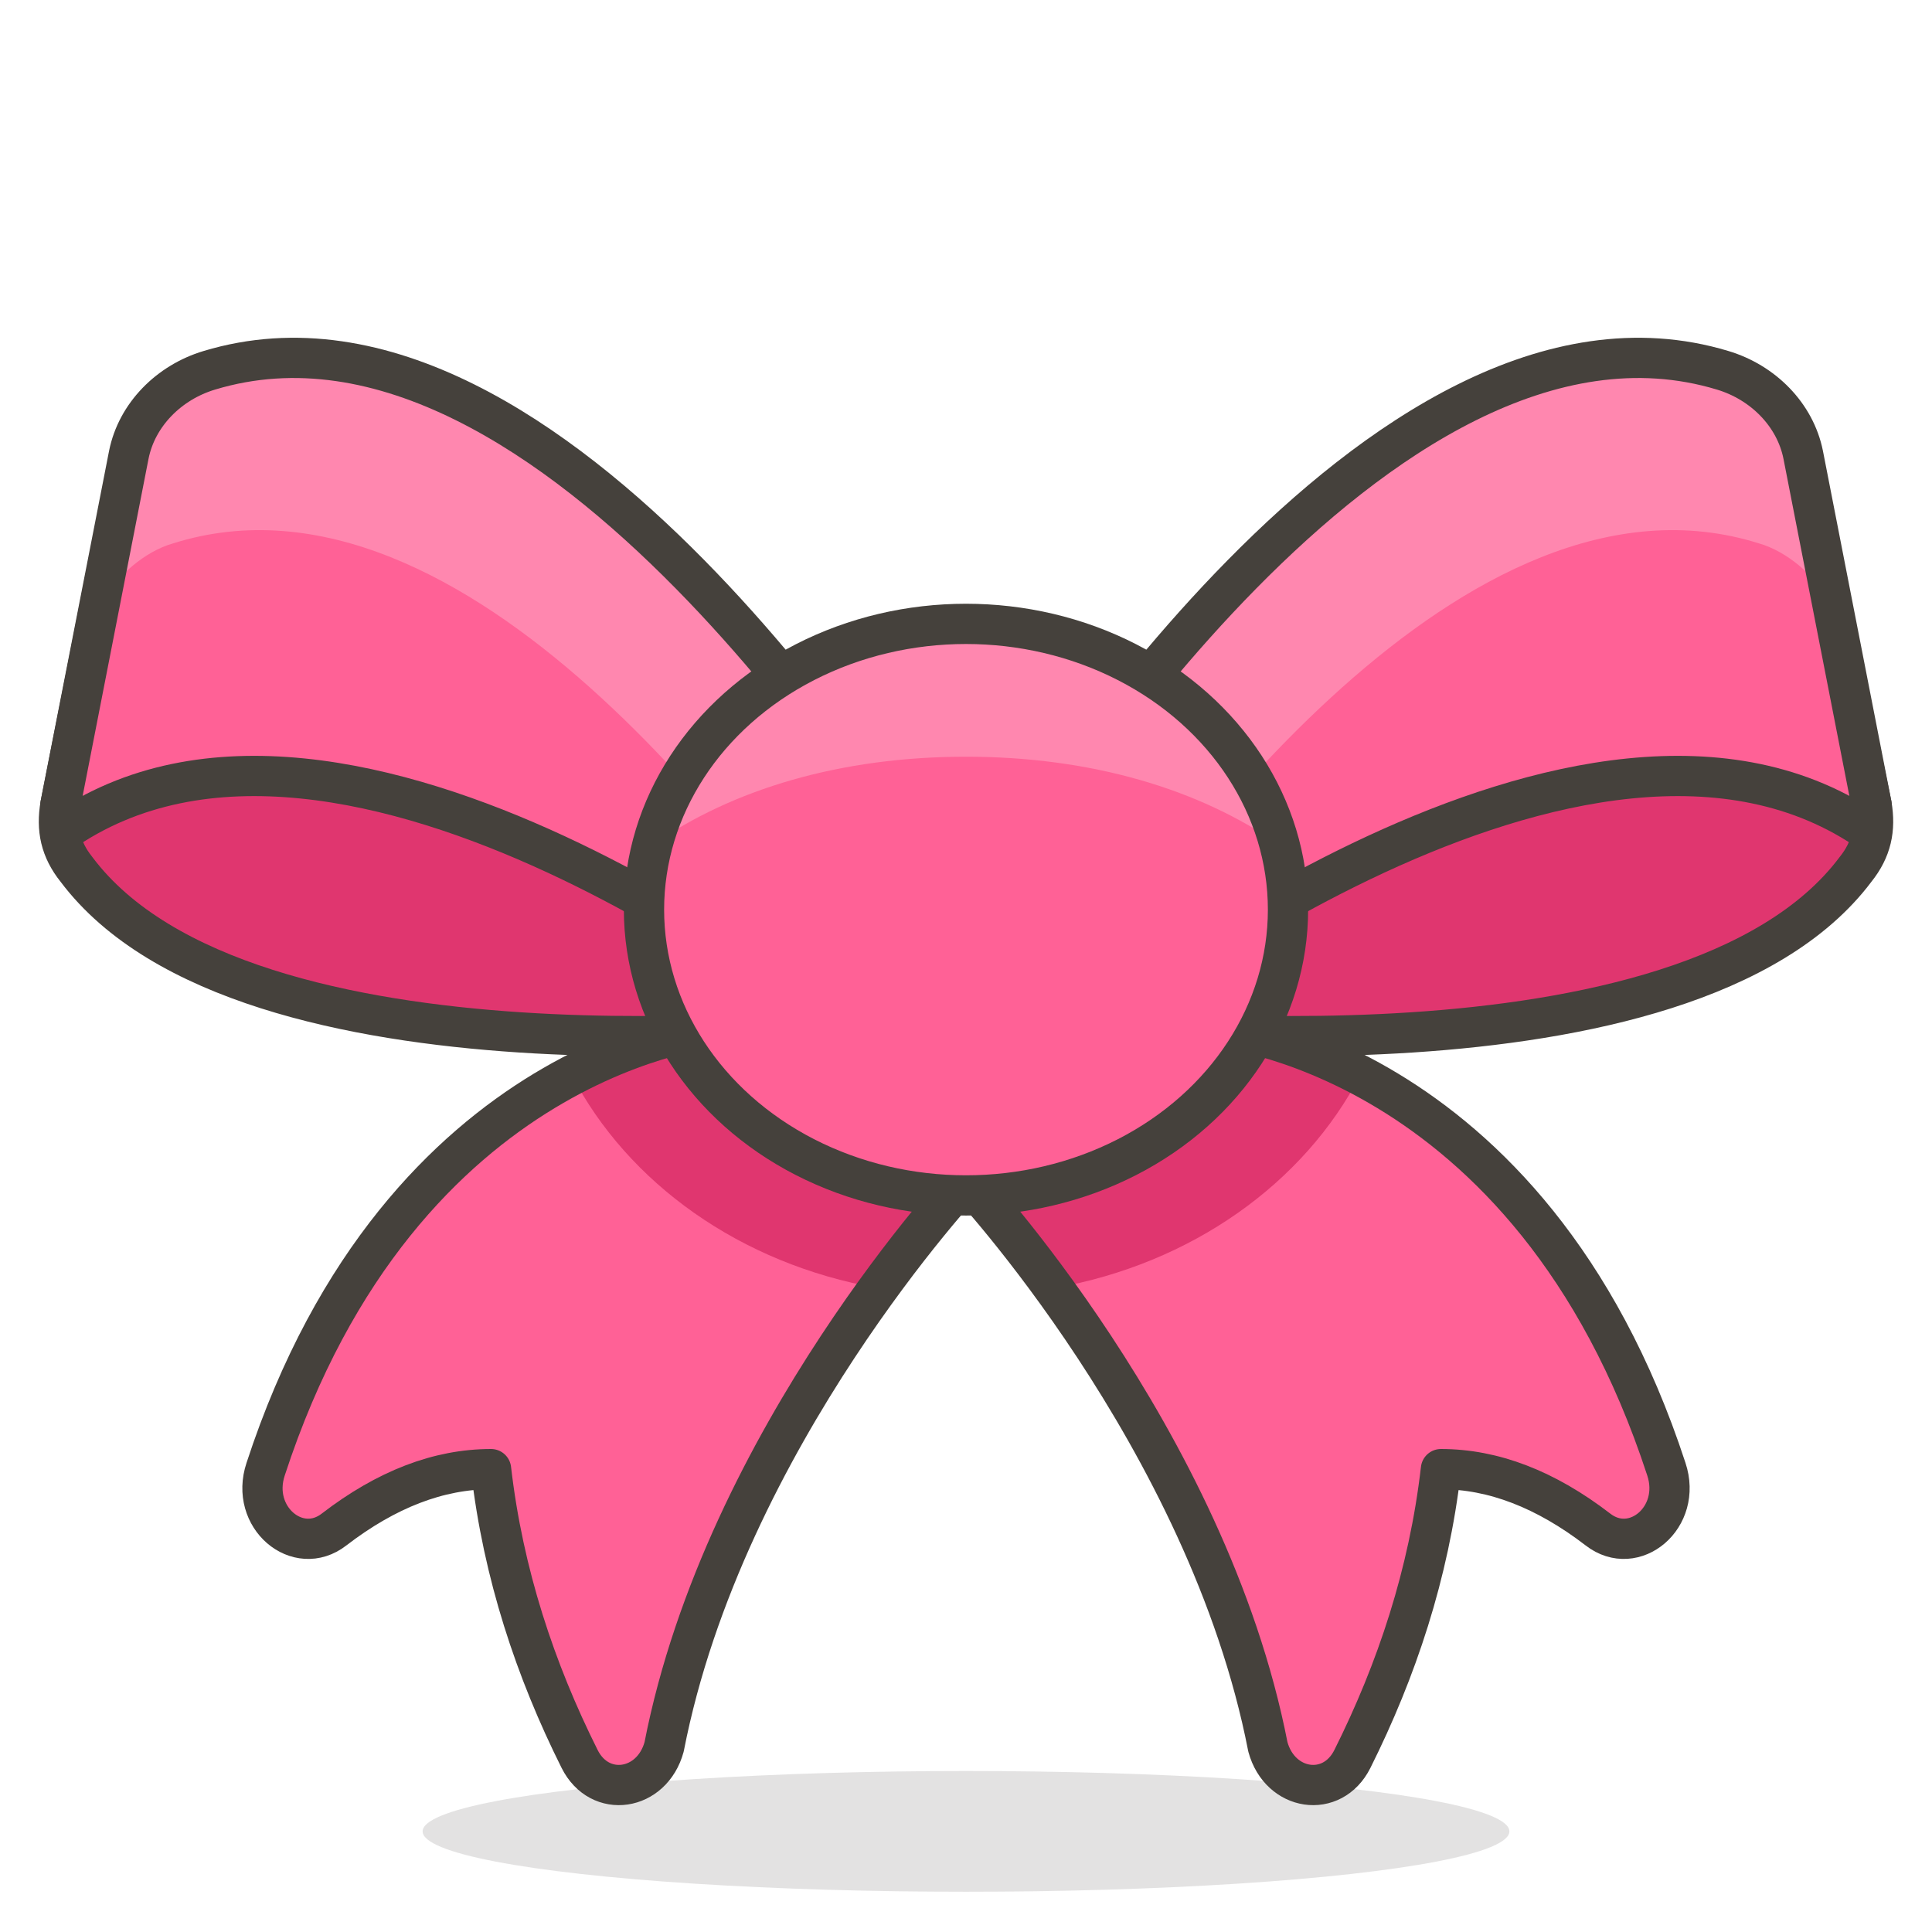 <?xml version="1.0" encoding="UTF-8" standalone="no" ?>
<!-- Generator: Adobe Illustrator 21.1.0, SVG Export Plug-In . SVG Version: 6.00 Build 0)  -->
<svg
  xmlns:dc="http://purl.org/dc/elements/1.1/"
  xmlns:cc="http://creativecommons.org/ns#"
  xmlns:rdf="http://www.w3.org/1999/02/22-rdf-syntax-ns#"
  xmlns:svg="http://www.w3.org/2000/svg"
  xmlns="http://www.w3.org/2000/svg"
  xmlns:sodipodi="http://sodipodi.sourceforge.net/DTD/sodipodi-0.dtd"
  xmlns:inkscape="http://www.inkscape.org/namespaces/inkscape"
  version="1.1"
  id="Icons"
  x="0px"
  y="0px"
  viewBox="0 0 48 48"
  style="enable-background:new 0 0 48 48;"
  xml:space="preserve"
  sodipodi:docname="ribbon.svg"
  inkscape:version="0.92.2 (5c3e80d, 2017-08-06)"
><title id="title843">664-ribbon.svg</title><defs
    id="defs31"
  /><sodipodi:namedview
    pagecolor="#ffffff"
    bordercolor="#666666"
    borderopacity="1"
    objecttolerance="10"
    gridtolerance="10"
    guidetolerance="10"
    inkscape:pageopacity="0"
    inkscape:pageshadow="2"
    inkscape:window-width="640"
    inkscape:window-height="480"
    id="namedview29"
    showgrid="false"
    inkscape:zoom="5.3125"
    inkscape:cx="-8.0941176"
    inkscape:cy="24"
    inkscape:current-layer="Icons"
  /><style type="text/css" id="style2">
.st0 {
  opacity: 0.15;
  fill: #45413c;
}
.st1 {
  fill: #daedf7;
  stroke: #45413c;
  stroke-linecap: round;
  stroke-linejoin: round;
  stroke-miterlimit: 10;
}
.st2 {
  fill: #656769;
}
.st3 {
  fill: #87898c;
}
.st4 {
  fill: none;
  stroke: #45413c;
  stroke-linecap: round;
  stroke-linejoin: round;
  stroke-miterlimit: 10;
}
.st5 {
  fill: #daedf7;
}
.st6 {
  fill: #e8f4fa;
}
.st7 {
  fill: #ffffff;
}
.st8 {
  fill: #e0e0e0;
}
.st9 {
  fill: #00b8f0;
}
.st10 {
  fill: #ff6242;
  stroke: #45413c;
  stroke-linecap: round;
  stroke-linejoin: round;
  stroke-miterlimit: 10;
}
.st11 {
  fill: #ffe500;
  stroke: #45413c;
  stroke-linecap: round;
  stroke-linejoin: round;
  stroke-miterlimit: 10;
}
.st12 {
  fill: #00dba8;
  stroke: #45413c;
  stroke-linecap: round;
  stroke-linejoin: round;
  stroke-miterlimit: 10;
}
.st13 {
  fill: #bf8df2;
  stroke: #45413c;
  stroke-linecap: round;
  stroke-linejoin: round;
  stroke-miterlimit: 10;
}
.st14 {
  fill: #00b8f0;
  stroke: #45413c;
  stroke-linecap: round;
  stroke-linejoin: round;
  stroke-miterlimit: 10;
}
.st15 {
  fill: #87898c;
  stroke: #45413c;
  stroke-linecap: round;
  stroke-linejoin: round;
  stroke-miterlimit: 10;
}
.st16 {
  fill: #ff6242;
}
.st17 {
  fill: #e04122;
}
.st18 {
  fill: #9ceb60;
}
.st19 {
  fill: #6dd627;
}
.st20 {
  fill: #ff866e;
}
.st21 {
  fill: #f0f0f0;
}
.st22 {
  fill: #009fd9;
}
.st23 {
  fill: #656769;
  stroke: #45413c;
  stroke-linecap: round;
  stroke-linejoin: round;
  stroke-miterlimit: 10;
}
.st24 {
  fill: #adc4d9;
}
.st25 {
  fill: #8ca4b8;
}
.st26 {
  fill: #bdbec0;
}
.st27 {
  fill: #c0dceb;
  stroke: #45413c;
  stroke-linecap: round;
  stroke-linejoin: round;
  stroke-miterlimit: 10;
}
.st28 {
  fill: #4acfff;
}
.st29 {
  fill: #ffffff;
  stroke: #45413c;
  stroke-linecap: round;
  stroke-linejoin: round;
  stroke-miterlimit: 10;
}
.st30 {
  fill: #c0dceb;
}
.st31 {
  fill: #ffaa54;
  stroke: #45413c;
  stroke-linecap: round;
  stroke-linejoin: round;
  stroke-miterlimit: 10;
}
.st32 {
  fill: #ff8a14;
}
.st33 {
  fill: #ffaa54;
}
.st34 {
  fill: #6dd627;
  stroke: #45413c;
  stroke-linecap: round;
  stroke-linejoin: round;
  stroke-miterlimit: 10;
}
.st35 {
  fill: #debb7e;
}
.st36 {
  fill: #f0d5a8;
}
.st37 {
  fill: none;
  stroke: #45413c;
  stroke-miterlimit: 10;
}
.st38 {
  fill: #ffe500;
}
.st39 {
  fill: #fff48c;
}
.st40 {
  fill: #fff48c;
  stroke: #45413c;
  stroke-linecap: round;
  stroke-linejoin: round;
  stroke-miterlimit: 10;
}
.st41 {
  fill: #ff8a14;
  stroke: #45413c;
  stroke-linecap: round;
  stroke-linejoin: round;
  stroke-miterlimit: 10;
}
.st42 {
  fill: #525252;
}
.st43 {
  fill: #00f5bc;
}
.st44 {
  fill: #8cffe4;
}
.st45 {
  fill: #00dba8;
}
.st46 {
  fill: #ebcb00;
}
.st47 {
  fill: #ff866e;
  stroke: #45413c;
  stroke-linecap: round;
  stroke-linejoin: round;
  stroke-miterlimit: 10;
}
.st48 {
  fill: #ffcc99;
}
.st49 {
  fill: #45413c;
  stroke: #45413c;
  stroke-linecap: round;
  stroke-linejoin: round;
  stroke-miterlimit: 10;
}
.st50 {
  fill: #c8ffa1;
}
.st51 {
  fill: #bdbec0;
  stroke: #45413c;
  stroke-linecap: round;
  stroke-linejoin: round;
  stroke-miterlimit: 10;
}
.st52 {
  fill: #80ddff;
}
.st53 {
  fill: #4acfff;
  stroke: #45413c;
  stroke-linecap: round;
  stroke-linejoin: round;
  stroke-miterlimit: 10;
}
.st54 {
  fill: #fffce5;
}
.st55 {
  fill: #fffacf;
}
.st56 {
  fill: #627b8c;
}
.st57 {
  fill: #bf8256;
}
.st58 {
  fill: #dea47a;
}
.st59 {
  fill: #bf8256;
  stroke: #45413c;
  stroke-linecap: round;
  stroke-linejoin: round;
  stroke-miterlimit: 10;
}
.st60 {
  fill: #debb7e;
  stroke: #45413c;
  stroke-linecap: round;
  stroke-linejoin: round;
  stroke-miterlimit: 10;
}
.st61 {
  fill: #b89558;
}
.st62 {
  fill: #b8ecff;
}
.st63 {
  fill: #f7e5c6;
}
.st64 {
  fill: #fff5e3;
}
.st65 {
  fill: #915e3a;
}
.st66 {
  fill: #45413c;
  stroke: #45413c;
  stroke-miterlimit: 10;
}
.st67 {
  fill: #ffb0ca;
  stroke: #45413c;
  stroke-linecap: round;
  stroke-linejoin: round;
  stroke-miterlimit: 10;
}
.st68 {
  fill: #ff87af;
  stroke: #45413c;
  stroke-linecap: round;
  stroke-linejoin: round;
  stroke-miterlimit: 10;
}
.st69 {
  fill: #e5feff;
}
.st70 {
  fill: #a6fbff;
}
.st71 {
  fill: #ffb0ca;
}
.st72 {
  fill: #ff87af;
}
.st73 {
  fill: none;
  stroke: #45413c;
  stroke-linecap: round;
  stroke-miterlimit: 10;
}
.st74 {
  fill: #bf8df2;
}
.st75 {
  fill: #dabff5;
}
.st76 {
  fill: #4aeff7;
}
.st77 {
  fill: #00dfeb;
}
.st78 {
  fill: #ffcebf;
}
.st79 {
  fill: #ff6196;
  stroke: #45413c;
  stroke-linecap: round;
  stroke-linejoin: round;
  stroke-miterlimit: 10;
}
.st80 {
  fill: #00dfeb;
  stroke: #45413c;
  stroke-linecap: round;
  stroke-linejoin: round;
  stroke-miterlimit: 10;
}
.st81 {
  fill: #ff6196;
}
.st82 {
  fill: #ebcb00;
  stroke: #45413c;
  stroke-linecap: round;
  stroke-linejoin: round;
  stroke-miterlimit: 10;
}
.st83 {
  fill: #00f5bc;
  stroke: #45413c;
  stroke-linecap: round;
  stroke-linejoin: round;
  stroke-miterlimit: 10;
}
.st84 {
  fill: #4aeff7;
  stroke: #45413c;
  stroke-linecap: round;
  stroke-linejoin: round;
  stroke-miterlimit: 10;
}
.st85 {
  fill: #46b000;
}
.st86 {
  fill: #e0366f;
}
.st87 {
  fill: #e0366f;
  stroke: #45413c;
  stroke-linecap: round;
  stroke-linejoin: round;
  stroke-miterlimit: 10;
}
.st88 {
  fill: none;
  stroke: #e04122;
  stroke-linecap: round;
  stroke-linejoin: round;
  stroke-miterlimit: 10;
}
.st89 {
  fill: #ffa694;
}
.st90 {
  fill: #eddbff;
  stroke: #45413c;
  stroke-linecap: round;
  stroke-linejoin: round;
  stroke-miterlimit: 10;
}
.st91 {
  fill: none;
  stroke: #bf8df2;
  stroke-linecap: round;
  stroke-linejoin: round;
  stroke-miterlimit: 10;
}
.st92 {
  fill: #eddbff;
}
.st93 {
  fill: #dabff5;
  stroke: #45413c;
  stroke-linecap: round;
  stroke-linejoin: round;
  stroke-miterlimit: 10;
}
.st94 {
  fill: #e04122;
  stroke: #45413c;
  stroke-linecap: round;
  stroke-linejoin: round;
  stroke-miterlimit: 10;
}
.st95 {
  fill: #eb6d00;
}
.st96 {
  fill: none;
  stroke: #45413c;
  stroke-width: 1.006;
  stroke-linecap: round;
  stroke-linejoin: round;
  stroke-miterlimit: 10;
}
.st97 {
  fill: #915e3a;
  stroke: #45413c;
  stroke-linecap: round;
  stroke-linejoin: round;
  stroke-miterlimit: 10;
}
.st98 {
  fill: #e0e0e0;
  stroke: #45413c;
  stroke-linecap: round;
  stroke-linejoin: round;
  stroke-miterlimit: 10;
}
.st99 {
  fill: #f0f0f0;
  stroke: #45413c;
  stroke-linecap: round;
  stroke-linejoin: round;
  stroke-miterlimit: 10;
}
.st100 {
  fill: #46b000;
  stroke: #45413c;
  stroke-linecap: round;
  stroke-linejoin: round;
  stroke-miterlimit: 10;
}
.st101 {
  fill: #4f4b45;
}
.st102 {
  fill: #ffdcd1;
}
.st103 {
  fill: #8ca4b8;
  stroke: #45413c;
  stroke-linecap: round;
  stroke-linejoin: round;
  stroke-miterlimit: 10;
}
.st104 {
  fill: #e8f4fa;
  stroke: #45413c;
  stroke-linecap: round;
  stroke-linejoin: round;
  stroke-miterlimit: 10;
}
.st105 {
  fill: none;
  stroke: #48cf3e;
  stroke-linecap: round;
  stroke-linejoin: round;
  stroke-miterlimit: 10;
}
.st106 {
  fill: none;
  stroke: #ff4064;
  stroke-linecap: round;
  stroke-linejoin: round;
  stroke-miterlimit: 10;
}
.st107 {
  fill: none;
  stroke: #ffb700;
  stroke-linecap: round;
  stroke-linejoin: round;
  stroke-miterlimit: 10;
}
.st108 {
  fill: none;
  stroke: #00aed9;
  stroke-linecap: round;
  stroke-linejoin: round;
  stroke-miterlimit: 10;
}
.st109 {
  fill: #c0dceb;
  stroke: #45413c;
  stroke-miterlimit: 10;
}
.st110 {
  fill: #525252;
  stroke: #45413c;
  stroke-linecap: round;
  stroke-linejoin: round;
  stroke-miterlimit: 10;
}
.st111 {
  fill: #fff5e3;
  stroke: #45413c;
  stroke-linecap: round;
  stroke-linejoin: round;
  stroke-miterlimit: 10;
}
.st112 {
  fill: #ffffff;
  stroke: #45413c;
  stroke-linejoin: round;
  stroke-miterlimit: 10;
}
.st113 {
  fill: #f0c2a1;
}
.st114 {
  fill: #dea47a;
  stroke: #45413c;
  stroke-linecap: round;
  stroke-linejoin: round;
  stroke-miterlimit: 10;
}
.st115 {
  fill: #f0c2a1;
  stroke: #45413c;
  stroke-linecap: round;
  stroke-linejoin: round;
  stroke-miterlimit: 10;
}
.st116 {
  fill: #fffef2;
}
.st117 {
  fill: #9ceb60;
  stroke: #45413c;
  stroke-linecap: round;
  stroke-linejoin: round;
  stroke-miterlimit: 10;
}
.st118 {
  fill: #9f5ae5;
  stroke: #45413c;
  stroke-linecap: round;
  stroke-linejoin: round;
  stroke-miterlimit: 10;
}
.st119 {
  fill: #627b8c;
  stroke: #45413c;
  stroke-linecap: round;
  stroke-linejoin: round;
  stroke-miterlimit: 10;
}
.st120 {
  fill: #fffacf;
  stroke: #45413c;
  stroke-linecap: round;
  stroke-linejoin: round;
  stroke-miterlimit: 10;
}
  </style><g id="g26"><ellipse
      id="XMLID_16341_"
      class="st0"
      cx="24"
      cy="45.5"
      rx="13.5"
      ry="1.5"
    /><path
      id="XMLID_16340_"
      class="st81"
      d="M17.9,25.5c0,0-7.9,0.6-11.3,11c-0.4,1.2,0.8,2.2,1.7,1.5c1.3-1,2.6-1.5,3.9-1.5   c0.3,2.6,1.1,5,2.2,7.2c0.5,1,1.8,0.8,2.1-0.3C18,35.7,24,29.3,24,29.3L17.9,25.5z"
    /><path
      id="XMLID_16339_"
      class="st86"
      d="M17.9,25.5c0,0-1.6,0.1-3.7,1.2c1.4,2.7,4.2,4.7,7.6,5.3c1.3-1.7,2.2-2.8,2.2-2.8   L17.9,25.5z"
    /><path
      id="XMLID_16338_"
      class="st4"
      d="M17.9,25.5c0,0-7.9,0.6-11.3,11c-0.4,1.2,0.8,2.2,1.7,1.5c1.3-1,2.6-1.5,3.9-1.5   c0.3,2.6,1.1,5,2.2,7.2c0.5,1,1.8,0.8,2.1-0.3C18,35.7,24,29.3,24,29.3L17.9,25.5z"
    /><path
      id="XMLID_16337_"
      class="st81"
      d="M30.1,25.5c0,0,7.9,0.6,11.3,11c0.4,1.2-0.8,2.2-1.7,1.5c-1.3-1-2.6-1.5-3.9-1.5   c-0.3,2.6-1.1,5-2.2,7.2c-0.5,1-1.8,0.8-2.1-0.3C30,35.7,24,29.3,24,29.3L30.1,25.5z"
    /><path
      id="XMLID_16336_"
      class="st86"
      d="M30.1,25.5c0,0,1.6,0.1,3.7,1.2c-1.4,2.7-4.2,4.7-7.6,5.3C25,30.4,24,29.3,24,29.3   L30.1,25.5z"
    /><path
      id="XMLID_16335_"
      class="st4"
      d="M30.1,25.5c0,0,7.9,0.6,11.3,11c0.4,1.2-0.8,2.2-1.7,1.5c-1.3-1-2.6-1.5-3.9-1.5   c-0.3,2.6-1.1,5-2.2,7.2c-0.5,1-1.8,0.8-2.1-0.3C30,35.7,24,29.3,24,29.3L30.1,25.5z"
    /><path
      id="XMLID_16334_"
      class="st87"
      d="M1.5,20c-0.1,0.6,0,1.1,0.4,1.6c4.2,5.6,18.9,3.9,18.9,3.9l1.9-4.3L3.2,11.4L1.5,20z"
    /><path
      class="st81"
      d="M5.2,9.2c-1,0.3-1.8,1.1-2,2.1L1.5,20c0,0.2,0,0.4,0,0.7c7.1-5,19.3,4.8,19.3,4.8l1.9-4.3   C22.6,21.3,13.8,6.6,5.2,9.2z"
      id="path12"
    /><path
      id="XMLID_16333_"
      class="st72"
      d="M2.5,15c0.4-0.7,1.1-1.3,1.8-1.5c7.3-2.3,14.7,8.1,16.8,11.2l1.5-3.4c0,0-8.8-14.7-17.4-12   c-1,0.3-1.8,1.1-2,2.1L2.5,15z"
    /><path
      class="st4"
      d="M5.2,9.2c-1,0.3-1.8,1.1-2,2.1L1.5,20c0,0.2,0,0.4,0,0.7c7.1-5,19.3,4.8,19.3,4.8l1.9-4.3   C22.6,21.3,13.8,6.6,5.2,9.2z"
      id="path15"
    /><path
      id="XMLID_16332_"
      class="st87"
      d="M46.5,20c0.1,0.6,0,1.1-0.4,1.6c-4.2,5.6-18.9,3.9-18.9,3.9l-1.9-4.3l19.4-9.9L46.5,20z"
    /><path
      class="st81"
      d="M42.8,9.2c1,0.3,1.8,1.1,2,2.1l1.7,8.7c0,0.2,0,0.4,0,0.7c-7.1-5-19.3,4.8-19.3,4.8l-1.9-4.3   C25.4,21.3,34.2,6.6,42.8,9.2z"
      id="path18"
    /><path
      id="XMLID_16331_"
      class="st72"
      d="M45.5,15c-0.4-0.7-1.1-1.3-1.8-1.5c-7.3-2.3-14.7,8.1-16.8,11.2l-1.5-3.4   c0,0,8.8-14.7,17.4-12c1,0.3,1.8,1.1,2,2.1L45.5,15z"
    /><path
      class="st4"
      d="M42.8,9.2c1,0.3,1.8,1.1,2,2.1l1.7,8.7c0,0.2,0,0.4,0,0.7c-7.1-5-19.3,4.8-19.3,4.8l-1.9-4.3   C25.4,21.3,34.2,6.6,42.8,9.2z"
      id="path21"
    /><ellipse
      id="XMLID_16330_"
      class="st81"
      cx="24"
      cy="22.6"
      rx="8"
      ry="7.1"
    /><path
      id="XMLID_16329_"
      class="st72"
      d="M24,18.8c3.1,0,5.8,0.8,7.8,2.2c-0.8-3.1-4-5.5-7.8-5.5s-7,2.3-7.8,5.5   C18.2,19.6,20.9,18.8,24,18.8z"
    /><ellipse
      id="XMLID_16328_"
      class="st4"
      cx="24"
      cy="22.6"
      rx="8"
      ry="7.1"
    /></g></svg>
